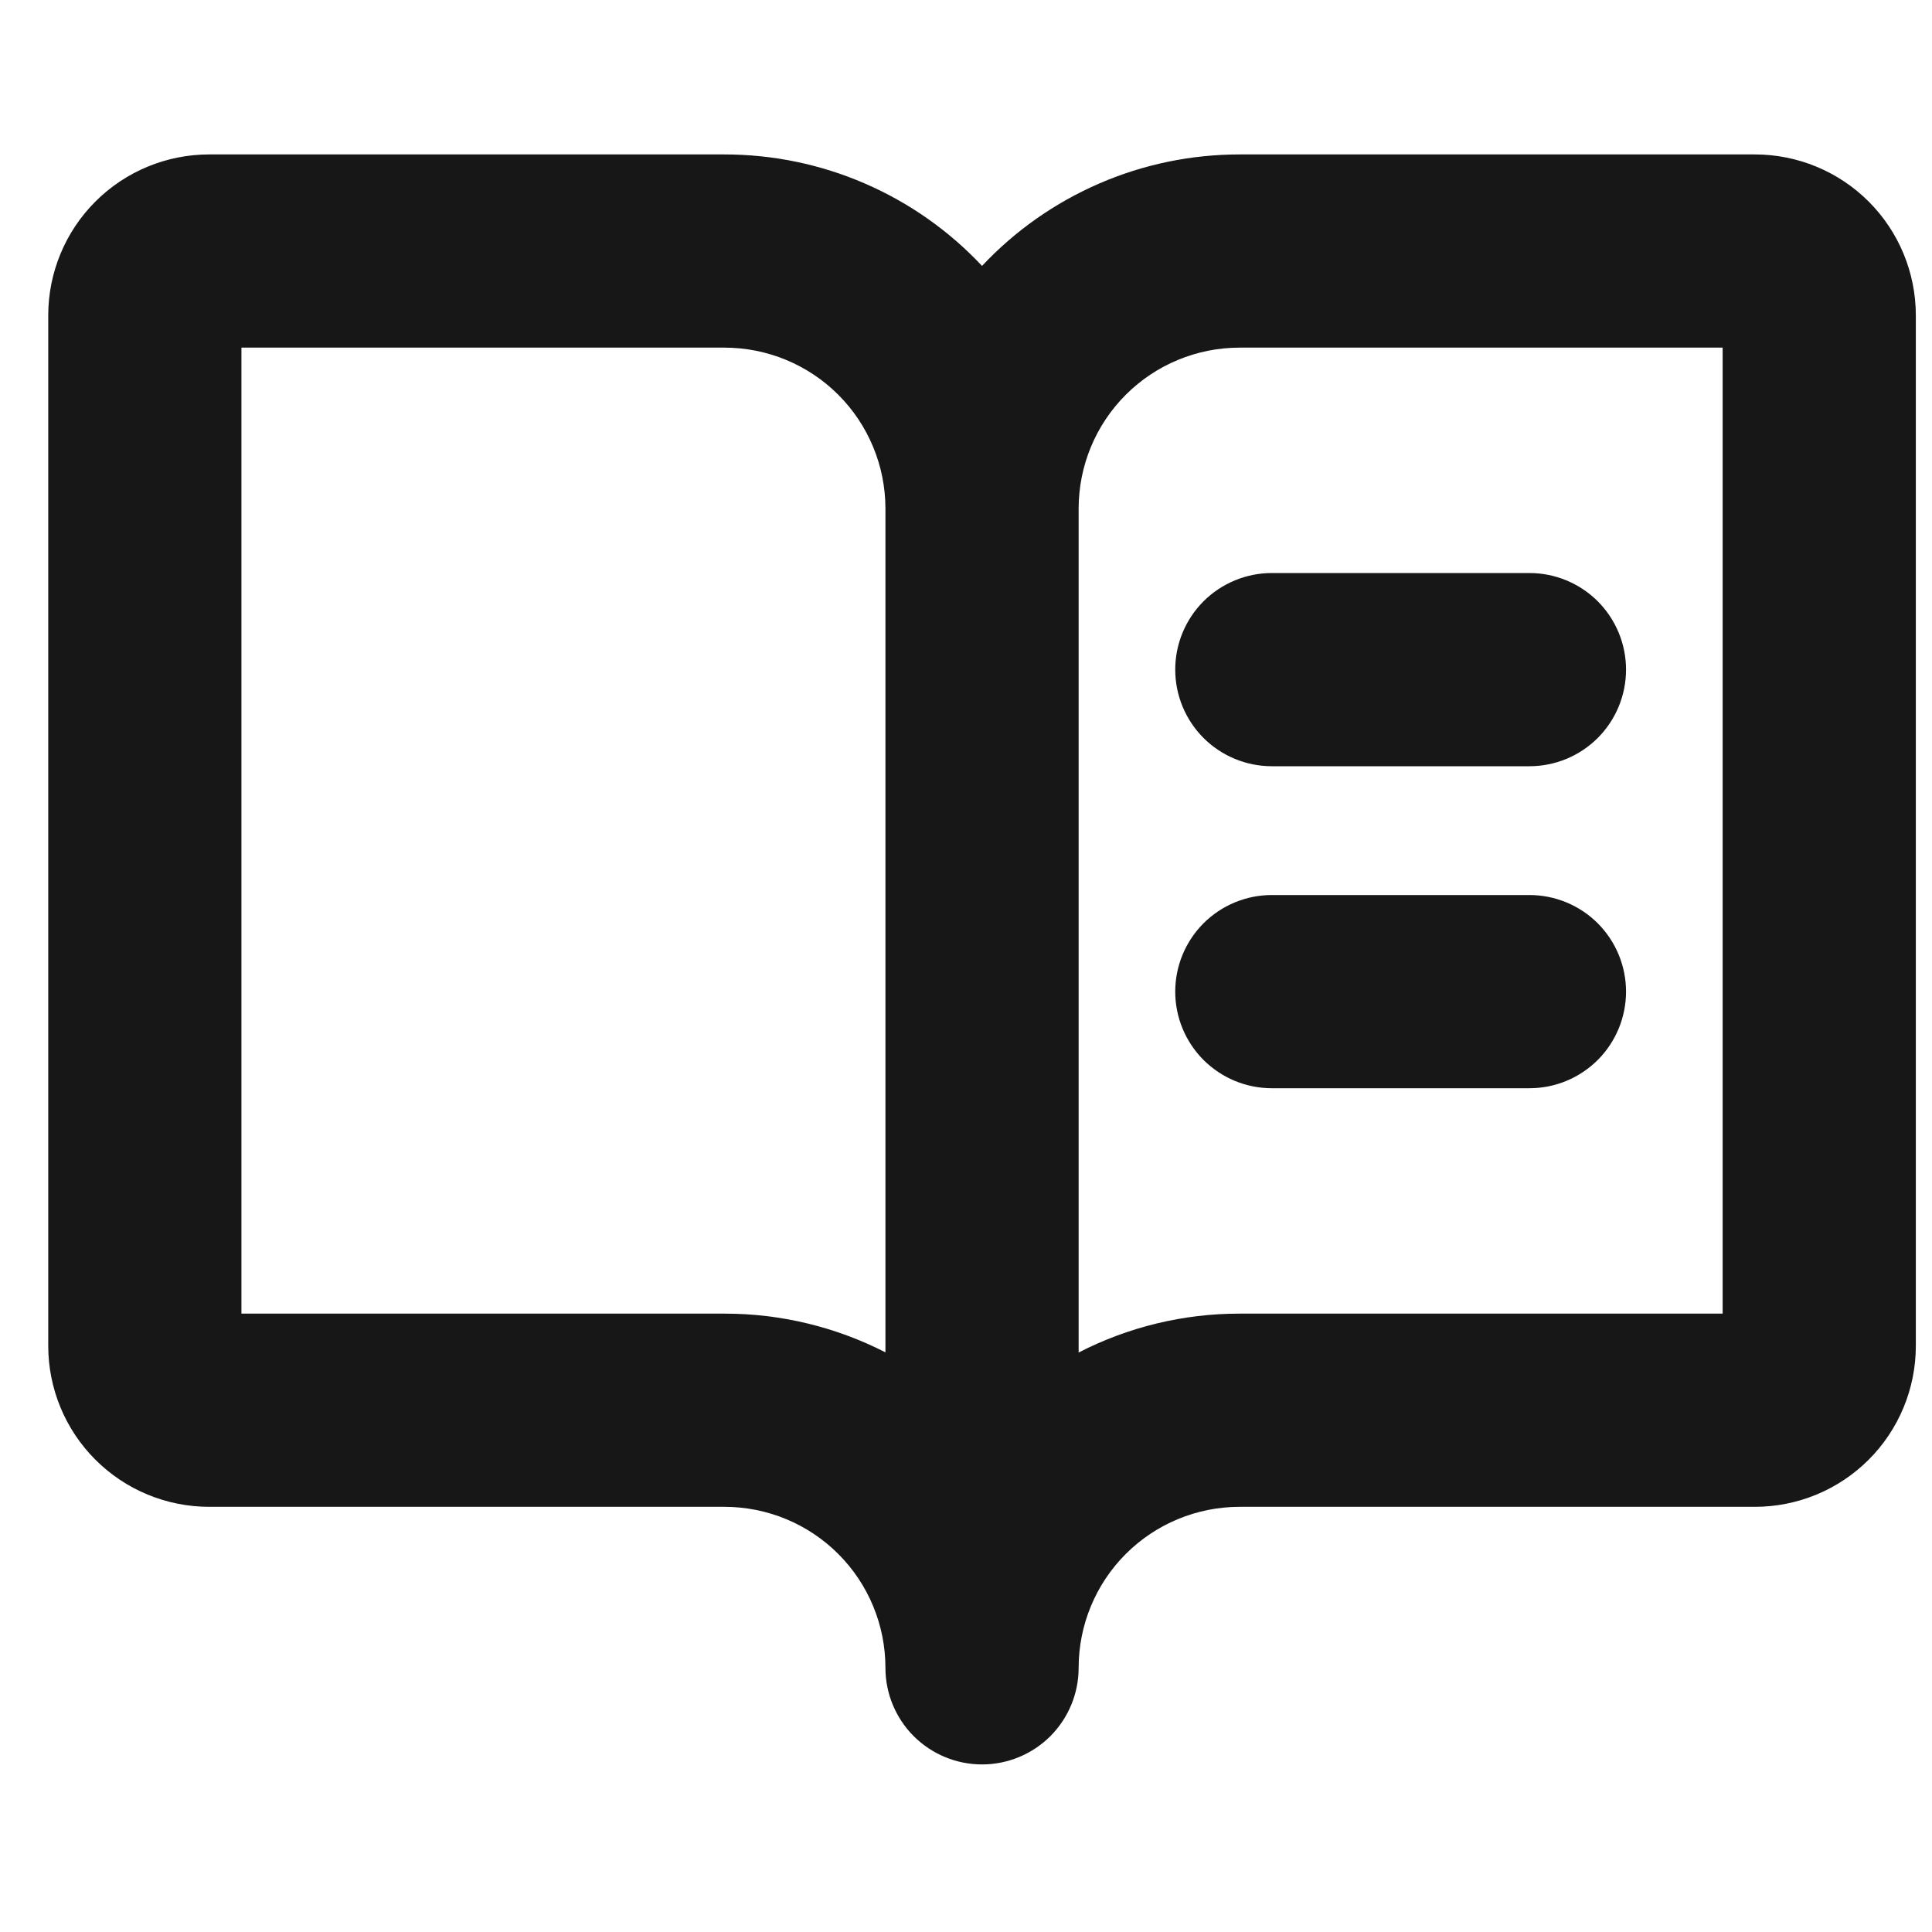 <svg width="25" height="25" viewBox="0 0 30 26" fill="none" xmlns="http://www.w3.org/2000/svg">
<path d="M27.249 0.398H19.249C18.499 0.398 17.758 0.551 17.07 0.849C16.382 1.147 15.762 1.582 15.249 2.129C14.736 1.582 14.117 1.147 13.428 0.849C12.741 0.551 11.999 0.398 11.249 0.398H3.249C2.586 0.398 1.95 0.661 1.481 1.13C1.012 1.599 0.749 2.235 0.749 2.898V18.898C0.749 19.561 1.012 20.197 1.481 20.666C1.95 21.135 2.586 21.398 3.249 21.398H11.249C11.912 21.398 12.548 21.661 13.017 22.13C13.486 22.599 13.749 23.235 13.749 23.898C13.749 24.296 13.907 24.677 14.188 24.959C14.47 25.24 14.851 25.398 15.249 25.398C15.647 25.398 16.028 25.24 16.31 24.959C16.591 24.677 16.749 24.296 16.749 23.898C16.749 23.235 17.012 22.599 17.481 22.13C17.95 21.661 18.586 21.398 19.249 21.398H27.249C27.912 21.398 28.548 21.135 29.017 20.666C29.486 20.197 29.749 19.561 29.749 18.898V2.898C29.749 2.235 29.486 1.599 29.017 1.13C28.548 0.661 27.912 0.398 27.249 0.398ZM11.249 18.398H3.749V3.398H11.249C11.912 3.398 12.548 3.661 13.017 4.13C13.486 4.599 13.749 5.235 13.749 5.898V18.999C12.975 18.603 12.118 18.397 11.249 18.398ZM26.749 18.398H19.249C18.38 18.397 17.522 18.604 16.749 19.002V5.898C16.749 5.235 17.012 4.599 17.481 4.13C17.95 3.661 18.586 3.398 19.249 3.398H26.749V18.398ZM19.749 6.898H23.749C24.147 6.898 24.528 7.056 24.81 7.337C25.091 7.619 25.249 8 25.249 8.398C25.249 8.796 25.091 9.177 24.81 9.459C24.528 9.74 24.147 9.898 23.749 9.898H19.749C19.351 9.898 18.97 9.74 18.688 9.459C18.407 9.177 18.249 8.796 18.249 8.398C18.249 8 18.407 7.619 18.688 7.337C18.97 7.056 19.351 6.898 19.749 6.898ZM25.249 13.398C25.249 13.796 25.091 14.177 24.81 14.459C24.528 14.74 24.147 14.898 23.749 14.898H19.749C19.351 14.898 18.97 14.74 18.688 14.459C18.407 14.177 18.249 13.796 18.249 13.398C18.249 13 18.407 12.619 18.688 12.337C18.97 12.056 19.351 11.898 19.749 11.898H23.749C24.147 11.898 24.528 12.056 24.81 12.337C25.091 12.619 25.249 13 25.249 13.398Z" fill="#171717"/>
</svg>

